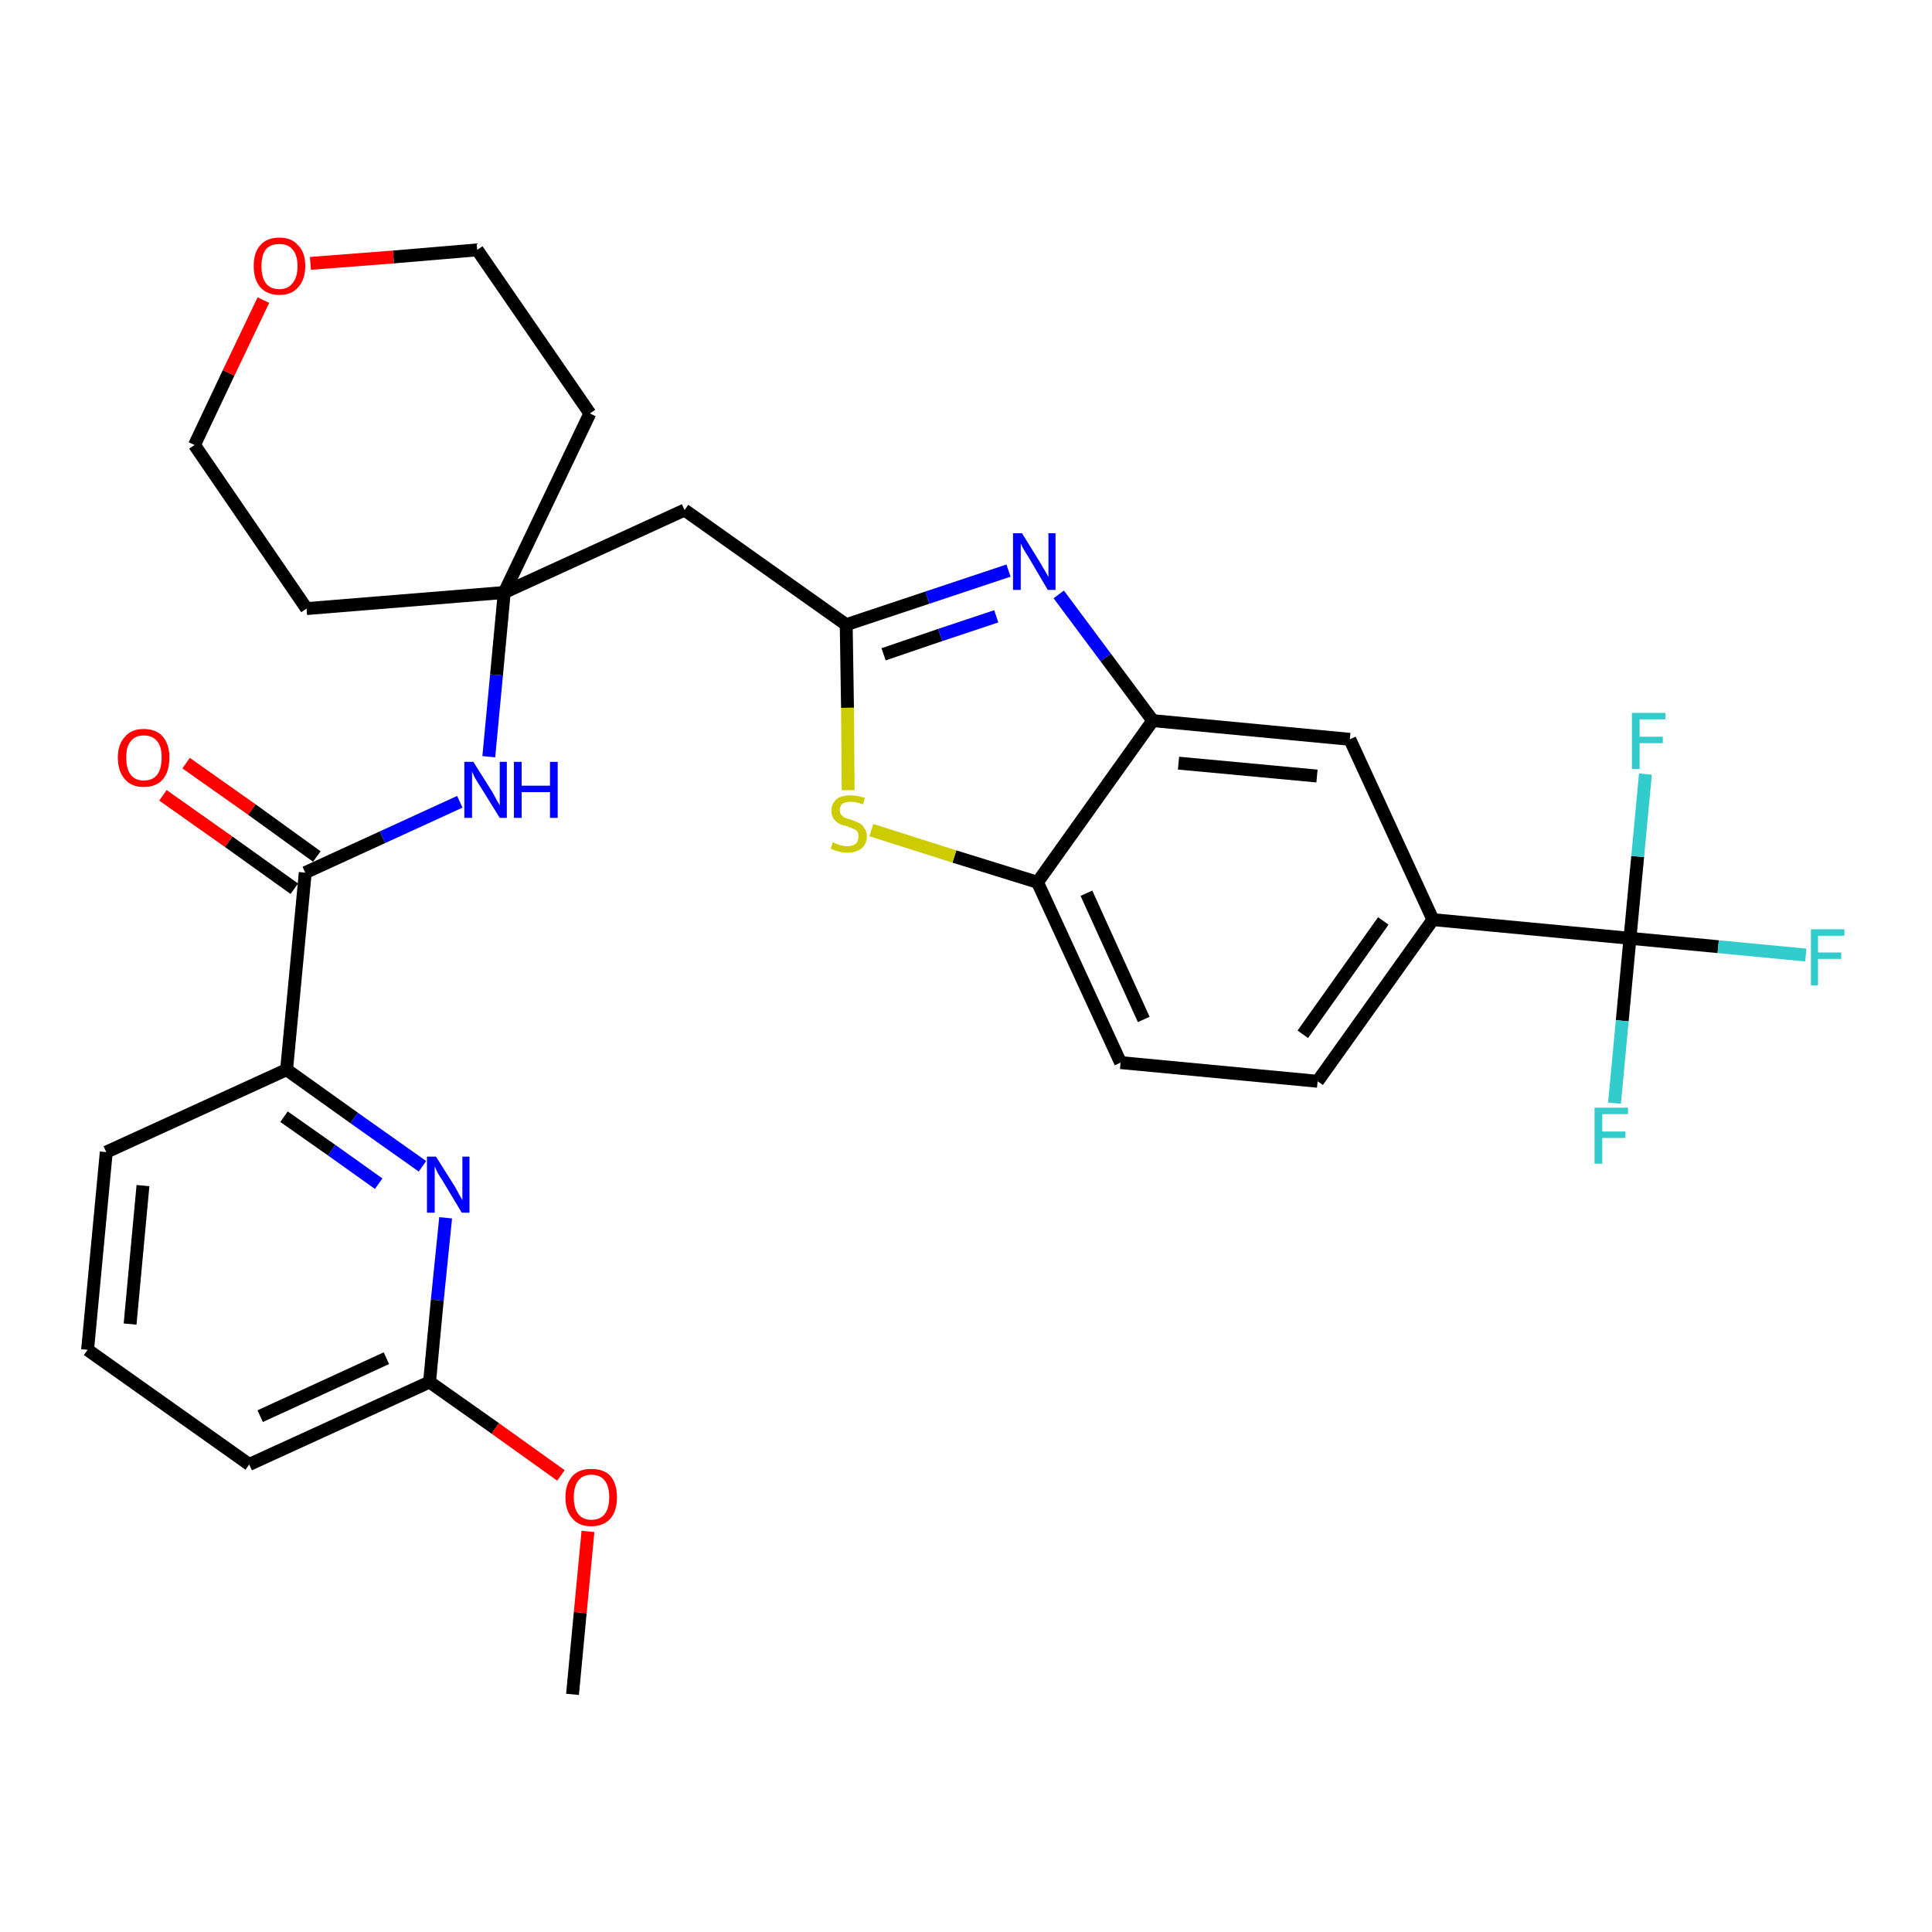 <?xml version='1.0' encoding='iso-8859-1'?>
<svg version='1.1' baseProfile='full'
              xmlns='http://www.w3.org/2000/svg'
                      xmlns:rdkit='http://www.rdkit.org/xml'
                      xmlns:xlink='http://www.w3.org/1999/xlink'
                  xml:space='preserve'
width='300px' height='300px' viewBox='0 0 300 300'>
<!-- END OF HEADER -->
<path class='bond-0 atom-0 atom-1' d='M 88.9,263.1 L 90.1,250.4' style='fill:none;fill-rule:evenodd;stroke:#000000;stroke-width:2.0px;stroke-linecap:butt;stroke-linejoin:miter;stroke-opacity:1' />
<path class='bond-0 atom-0 atom-1' d='M 90.1,250.4 L 91.3,237.8' style='fill:none;fill-rule:evenodd;stroke:#FF0000;stroke-width:2.0px;stroke-linecap:butt;stroke-linejoin:miter;stroke-opacity:1' />
<path class='bond-1 atom-1 atom-2' d='M 87.1,229.1 L 76.9,221.8' style='fill:none;fill-rule:evenodd;stroke:#FF0000;stroke-width:2.0px;stroke-linecap:butt;stroke-linejoin:miter;stroke-opacity:1' />
<path class='bond-1 atom-1 atom-2' d='M 76.9,221.8 L 66.7,214.6' style='fill:none;fill-rule:evenodd;stroke:#000000;stroke-width:2.0px;stroke-linecap:butt;stroke-linejoin:miter;stroke-opacity:1' />
<path class='bond-2 atom-2 atom-3' d='M 66.7,214.6 L 38.7,227.4' style='fill:none;fill-rule:evenodd;stroke:#000000;stroke-width:2.0px;stroke-linecap:butt;stroke-linejoin:miter;stroke-opacity:1' />
<path class='bond-2 atom-2 atom-3' d='M 60.0,210.9 L 40.4,219.9' style='fill:none;fill-rule:evenodd;stroke:#000000;stroke-width:2.0px;stroke-linecap:butt;stroke-linejoin:miter;stroke-opacity:1' />
<path class='bond-30 atom-30 atom-2' d='M 69.2,189.1 L 67.9,201.9' style='fill:none;fill-rule:evenodd;stroke:#0000FF;stroke-width:2.0px;stroke-linecap:butt;stroke-linejoin:miter;stroke-opacity:1' />
<path class='bond-30 atom-30 atom-2' d='M 67.9,201.9 L 66.7,214.6' style='fill:none;fill-rule:evenodd;stroke:#000000;stroke-width:2.0px;stroke-linecap:butt;stroke-linejoin:miter;stroke-opacity:1' />
<path class='bond-3 atom-3 atom-4' d='M 38.7,227.4 L 13.6,209.6' style='fill:none;fill-rule:evenodd;stroke:#000000;stroke-width:2.0px;stroke-linecap:butt;stroke-linejoin:miter;stroke-opacity:1' />
<path class='bond-4 atom-4 atom-5' d='M 13.6,209.6 L 16.5,178.9' style='fill:none;fill-rule:evenodd;stroke:#000000;stroke-width:2.0px;stroke-linecap:butt;stroke-linejoin:miter;stroke-opacity:1' />
<path class='bond-4 atom-4 atom-5' d='M 20.2,205.6 L 22.2,184.1' style='fill:none;fill-rule:evenodd;stroke:#000000;stroke-width:2.0px;stroke-linecap:butt;stroke-linejoin:miter;stroke-opacity:1' />
<path class='bond-5 atom-5 atom-6' d='M 16.5,178.9 L 44.5,166.1' style='fill:none;fill-rule:evenodd;stroke:#000000;stroke-width:2.0px;stroke-linecap:butt;stroke-linejoin:miter;stroke-opacity:1' />
<path class='bond-6 atom-6 atom-7' d='M 44.5,166.1 L 47.4,135.5' style='fill:none;fill-rule:evenodd;stroke:#000000;stroke-width:2.0px;stroke-linecap:butt;stroke-linejoin:miter;stroke-opacity:1' />
<path class='bond-29 atom-6 atom-30' d='M 44.5,166.1 L 55.0,173.6' style='fill:none;fill-rule:evenodd;stroke:#000000;stroke-width:2.0px;stroke-linecap:butt;stroke-linejoin:miter;stroke-opacity:1' />
<path class='bond-29 atom-6 atom-30' d='M 55.0,173.6 L 65.6,181.1' style='fill:none;fill-rule:evenodd;stroke:#0000FF;stroke-width:2.0px;stroke-linecap:butt;stroke-linejoin:miter;stroke-opacity:1' />
<path class='bond-29 atom-6 atom-30' d='M 44.1,173.4 L 51.5,178.6' style='fill:none;fill-rule:evenodd;stroke:#000000;stroke-width:2.0px;stroke-linecap:butt;stroke-linejoin:miter;stroke-opacity:1' />
<path class='bond-29 atom-6 atom-30' d='M 51.5,178.6 L 58.8,183.8' style='fill:none;fill-rule:evenodd;stroke:#0000FF;stroke-width:2.0px;stroke-linecap:butt;stroke-linejoin:miter;stroke-opacity:1' />
<path class='bond-7 atom-7 atom-8' d='M 49.2,133.0 L 39.1,125.7' style='fill:none;fill-rule:evenodd;stroke:#000000;stroke-width:2.0px;stroke-linecap:butt;stroke-linejoin:miter;stroke-opacity:1' />
<path class='bond-7 atom-7 atom-8' d='M 39.1,125.7 L 28.9,118.5' style='fill:none;fill-rule:evenodd;stroke:#FF0000;stroke-width:2.0px;stroke-linecap:butt;stroke-linejoin:miter;stroke-opacity:1' />
<path class='bond-7 atom-7 atom-8' d='M 45.7,138.0 L 35.5,130.7' style='fill:none;fill-rule:evenodd;stroke:#000000;stroke-width:2.0px;stroke-linecap:butt;stroke-linejoin:miter;stroke-opacity:1' />
<path class='bond-7 atom-7 atom-8' d='M 35.5,130.7 L 25.3,123.5' style='fill:none;fill-rule:evenodd;stroke:#FF0000;stroke-width:2.0px;stroke-linecap:butt;stroke-linejoin:miter;stroke-opacity:1' />
<path class='bond-8 atom-7 atom-9' d='M 47.4,135.5 L 59.4,130.0' style='fill:none;fill-rule:evenodd;stroke:#000000;stroke-width:2.0px;stroke-linecap:butt;stroke-linejoin:miter;stroke-opacity:1' />
<path class='bond-8 atom-7 atom-9' d='M 59.4,130.0 L 71.4,124.5' style='fill:none;fill-rule:evenodd;stroke:#0000FF;stroke-width:2.0px;stroke-linecap:butt;stroke-linejoin:miter;stroke-opacity:1' />
<path class='bond-9 atom-9 atom-10' d='M 75.9,117.5 L 77.1,104.8' style='fill:none;fill-rule:evenodd;stroke:#0000FF;stroke-width:2.0px;stroke-linecap:butt;stroke-linejoin:miter;stroke-opacity:1' />
<path class='bond-9 atom-9 atom-10' d='M 77.1,104.8 L 78.3,92.0' style='fill:none;fill-rule:evenodd;stroke:#000000;stroke-width:2.0px;stroke-linecap:butt;stroke-linejoin:miter;stroke-opacity:1' />
<path class='bond-10 atom-10 atom-11' d='M 78.3,92.0 L 106.3,79.2' style='fill:none;fill-rule:evenodd;stroke:#000000;stroke-width:2.0px;stroke-linecap:butt;stroke-linejoin:miter;stroke-opacity:1' />
<path class='bond-24 atom-10 atom-25' d='M 78.3,92.0 L 47.6,94.5' style='fill:none;fill-rule:evenodd;stroke:#000000;stroke-width:2.0px;stroke-linecap:butt;stroke-linejoin:miter;stroke-opacity:1' />
<path class='bond-31 atom-29 atom-10' d='M 91.6,64.2 L 78.3,92.0' style='fill:none;fill-rule:evenodd;stroke:#000000;stroke-width:2.0px;stroke-linecap:butt;stroke-linejoin:miter;stroke-opacity:1' />
<path class='bond-11 atom-11 atom-12' d='M 106.3,79.2 L 131.4,97.0' style='fill:none;fill-rule:evenodd;stroke:#000000;stroke-width:2.0px;stroke-linecap:butt;stroke-linejoin:miter;stroke-opacity:1' />
<path class='bond-12 atom-12 atom-13' d='M 131.4,97.0 L 144.0,92.8' style='fill:none;fill-rule:evenodd;stroke:#000000;stroke-width:2.0px;stroke-linecap:butt;stroke-linejoin:miter;stroke-opacity:1' />
<path class='bond-12 atom-12 atom-13' d='M 144.0,92.8 L 156.6,88.6' style='fill:none;fill-rule:evenodd;stroke:#0000FF;stroke-width:2.0px;stroke-linecap:butt;stroke-linejoin:miter;stroke-opacity:1' />
<path class='bond-12 atom-12 atom-13' d='M 137.2,101.6 L 146.0,98.6' style='fill:none;fill-rule:evenodd;stroke:#000000;stroke-width:2.0px;stroke-linecap:butt;stroke-linejoin:miter;stroke-opacity:1' />
<path class='bond-12 atom-12 atom-13' d='M 146.0,98.6 L 154.7,95.7' style='fill:none;fill-rule:evenodd;stroke:#0000FF;stroke-width:2.0px;stroke-linecap:butt;stroke-linejoin:miter;stroke-opacity:1' />
<path class='bond-32 atom-24 atom-12' d='M 131.7,122.7 L 131.6,109.9' style='fill:none;fill-rule:evenodd;stroke:#CCCC00;stroke-width:2.0px;stroke-linecap:butt;stroke-linejoin:miter;stroke-opacity:1' />
<path class='bond-32 atom-24 atom-12' d='M 131.6,109.9 L 131.4,97.0' style='fill:none;fill-rule:evenodd;stroke:#000000;stroke-width:2.0px;stroke-linecap:butt;stroke-linejoin:miter;stroke-opacity:1' />
<path class='bond-13 atom-13 atom-14' d='M 164.4,92.3 L 171.7,102.1' style='fill:none;fill-rule:evenodd;stroke:#0000FF;stroke-width:2.0px;stroke-linecap:butt;stroke-linejoin:miter;stroke-opacity:1' />
<path class='bond-13 atom-13 atom-14' d='M 171.7,102.1 L 179.0,111.9' style='fill:none;fill-rule:evenodd;stroke:#000000;stroke-width:2.0px;stroke-linecap:butt;stroke-linejoin:miter;stroke-opacity:1' />
<path class='bond-14 atom-14 atom-15' d='M 179.0,111.9 L 209.6,114.8' style='fill:none;fill-rule:evenodd;stroke:#000000;stroke-width:2.0px;stroke-linecap:butt;stroke-linejoin:miter;stroke-opacity:1' />
<path class='bond-14 atom-14 atom-15' d='M 183.0,118.5 L 204.5,120.5' style='fill:none;fill-rule:evenodd;stroke:#000000;stroke-width:2.0px;stroke-linecap:butt;stroke-linejoin:miter;stroke-opacity:1' />
<path class='bond-33 atom-23 atom-14' d='M 161.1,137.0 L 179.0,111.9' style='fill:none;fill-rule:evenodd;stroke:#000000;stroke-width:2.0px;stroke-linecap:butt;stroke-linejoin:miter;stroke-opacity:1' />
<path class='bond-15 atom-15 atom-16' d='M 209.6,114.8 L 222.5,142.8' style='fill:none;fill-rule:evenodd;stroke:#000000;stroke-width:2.0px;stroke-linecap:butt;stroke-linejoin:miter;stroke-opacity:1' />
<path class='bond-16 atom-16 atom-17' d='M 222.5,142.8 L 253.1,145.7' style='fill:none;fill-rule:evenodd;stroke:#000000;stroke-width:2.0px;stroke-linecap:butt;stroke-linejoin:miter;stroke-opacity:1' />
<path class='bond-20 atom-16 atom-21' d='M 222.5,142.8 L 204.6,167.9' style='fill:none;fill-rule:evenodd;stroke:#000000;stroke-width:2.0px;stroke-linecap:butt;stroke-linejoin:miter;stroke-opacity:1' />
<path class='bond-20 atom-16 atom-21' d='M 214.8,143.0 L 202.3,160.6' style='fill:none;fill-rule:evenodd;stroke:#000000;stroke-width:2.0px;stroke-linecap:butt;stroke-linejoin:miter;stroke-opacity:1' />
<path class='bond-17 atom-17 atom-18' d='M 253.1,145.7 L 266.8,147.0' style='fill:none;fill-rule:evenodd;stroke:#000000;stroke-width:2.0px;stroke-linecap:butt;stroke-linejoin:miter;stroke-opacity:1' />
<path class='bond-17 atom-17 atom-18' d='M 266.8,147.0 L 280.4,148.3' style='fill:none;fill-rule:evenodd;stroke:#33CCCC;stroke-width:2.0px;stroke-linecap:butt;stroke-linejoin:miter;stroke-opacity:1' />
<path class='bond-18 atom-17 atom-19' d='M 253.1,145.7 L 251.9,158.5' style='fill:none;fill-rule:evenodd;stroke:#000000;stroke-width:2.0px;stroke-linecap:butt;stroke-linejoin:miter;stroke-opacity:1' />
<path class='bond-18 atom-17 atom-19' d='M 251.9,158.5 L 250.7,171.3' style='fill:none;fill-rule:evenodd;stroke:#33CCCC;stroke-width:2.0px;stroke-linecap:butt;stroke-linejoin:miter;stroke-opacity:1' />
<path class='bond-19 atom-17 atom-20' d='M 253.1,145.7 L 254.3,133.0' style='fill:none;fill-rule:evenodd;stroke:#000000;stroke-width:2.0px;stroke-linecap:butt;stroke-linejoin:miter;stroke-opacity:1' />
<path class='bond-19 atom-17 atom-20' d='M 254.3,133.0 L 255.5,120.2' style='fill:none;fill-rule:evenodd;stroke:#33CCCC;stroke-width:2.0px;stroke-linecap:butt;stroke-linejoin:miter;stroke-opacity:1' />
<path class='bond-21 atom-21 atom-22' d='M 204.6,167.9 L 174.0,165.0' style='fill:none;fill-rule:evenodd;stroke:#000000;stroke-width:2.0px;stroke-linecap:butt;stroke-linejoin:miter;stroke-opacity:1' />
<path class='bond-22 atom-22 atom-23' d='M 174.0,165.0 L 161.1,137.0' style='fill:none;fill-rule:evenodd;stroke:#000000;stroke-width:2.0px;stroke-linecap:butt;stroke-linejoin:miter;stroke-opacity:1' />
<path class='bond-22 atom-22 atom-23' d='M 177.6,158.3 L 168.7,138.7' style='fill:none;fill-rule:evenodd;stroke:#000000;stroke-width:2.0px;stroke-linecap:butt;stroke-linejoin:miter;stroke-opacity:1' />
<path class='bond-23 atom-23 atom-24' d='M 161.1,137.0 L 148.2,133.0' style='fill:none;fill-rule:evenodd;stroke:#000000;stroke-width:2.0px;stroke-linecap:butt;stroke-linejoin:miter;stroke-opacity:1' />
<path class='bond-23 atom-23 atom-24' d='M 148.2,133.0 L 135.3,128.9' style='fill:none;fill-rule:evenodd;stroke:#CCCC00;stroke-width:2.0px;stroke-linecap:butt;stroke-linejoin:miter;stroke-opacity:1' />
<path class='bond-25 atom-25 atom-26' d='M 47.6,94.5 L 30.2,69.1' style='fill:none;fill-rule:evenodd;stroke:#000000;stroke-width:2.0px;stroke-linecap:butt;stroke-linejoin:miter;stroke-opacity:1' />
<path class='bond-26 atom-26 atom-27' d='M 30.2,69.1 L 35.5,57.9' style='fill:none;fill-rule:evenodd;stroke:#000000;stroke-width:2.0px;stroke-linecap:butt;stroke-linejoin:miter;stroke-opacity:1' />
<path class='bond-26 atom-26 atom-27' d='M 35.5,57.9 L 40.9,46.6' style='fill:none;fill-rule:evenodd;stroke:#FF0000;stroke-width:2.0px;stroke-linecap:butt;stroke-linejoin:miter;stroke-opacity:1' />
<path class='bond-27 atom-27 atom-28' d='M 48.2,40.9 L 61.1,39.9' style='fill:none;fill-rule:evenodd;stroke:#FF0000;stroke-width:2.0px;stroke-linecap:butt;stroke-linejoin:miter;stroke-opacity:1' />
<path class='bond-27 atom-27 atom-28' d='M 61.1,39.9 L 74.1,38.8' style='fill:none;fill-rule:evenodd;stroke:#000000;stroke-width:2.0px;stroke-linecap:butt;stroke-linejoin:miter;stroke-opacity:1' />
<path class='bond-28 atom-28 atom-29' d='M 74.1,38.8 L 91.6,64.2' style='fill:none;fill-rule:evenodd;stroke:#000000;stroke-width:2.0px;stroke-linecap:butt;stroke-linejoin:miter;stroke-opacity:1' />
<path  class='atom-1' d='M 87.8 232.5
Q 87.8 230.4, 88.9 229.2
Q 89.9 228.1, 91.8 228.1
Q 93.8 228.1, 94.8 229.2
Q 95.8 230.4, 95.8 232.5
Q 95.8 234.6, 94.8 235.8
Q 93.7 237.0, 91.8 237.0
Q 89.9 237.0, 88.9 235.8
Q 87.8 234.6, 87.8 232.5
M 91.8 236.0
Q 93.2 236.0, 93.9 235.1
Q 94.6 234.2, 94.6 232.5
Q 94.6 230.8, 93.9 229.9
Q 93.2 229.0, 91.8 229.0
Q 90.5 229.0, 89.8 229.9
Q 89.1 230.8, 89.1 232.5
Q 89.1 234.2, 89.8 235.1
Q 90.5 236.0, 91.8 236.0
' fill='#FF0000'/>
<path  class='atom-8' d='M 18.3 117.6
Q 18.3 115.6, 19.4 114.4
Q 20.4 113.2, 22.3 113.2
Q 24.3 113.2, 25.3 114.4
Q 26.3 115.6, 26.3 117.6
Q 26.3 119.8, 25.3 121.0
Q 24.3 122.2, 22.3 122.2
Q 20.4 122.2, 19.4 121.0
Q 18.3 119.8, 18.3 117.6
M 22.3 121.2
Q 23.7 121.2, 24.4 120.3
Q 25.1 119.4, 25.1 117.6
Q 25.1 115.9, 24.4 115.1
Q 23.7 114.2, 22.3 114.2
Q 21.0 114.2, 20.3 115.1
Q 19.6 115.9, 19.6 117.6
Q 19.6 119.4, 20.3 120.3
Q 21.0 121.2, 22.3 121.2
' fill='#FF0000'/>
<path  class='atom-9' d='M 73.5 118.3
L 76.4 122.9
Q 76.7 123.4, 77.1 124.2
Q 77.6 125.0, 77.6 125.1
L 77.6 118.3
L 78.7 118.3
L 78.7 127.0
L 77.6 127.0
L 74.5 122.0
Q 74.1 121.4, 73.7 120.7
Q 73.4 120.0, 73.3 119.8
L 73.3 127.0
L 72.1 127.0
L 72.1 118.3
L 73.5 118.3
' fill='#0000FF'/>
<path  class='atom-9' d='M 79.8 118.3
L 81.0 118.3
L 81.0 122.0
L 85.4 122.0
L 85.4 118.3
L 86.6 118.3
L 86.6 127.0
L 85.4 127.0
L 85.4 123.0
L 81.0 123.0
L 81.0 127.0
L 79.8 127.0
L 79.8 118.3
' fill='#0000FF'/>
<path  class='atom-13' d='M 158.7 82.8
L 161.6 87.5
Q 161.8 87.9, 162.3 88.7
Q 162.8 89.6, 162.8 89.6
L 162.8 82.8
L 163.9 82.8
L 163.9 91.6
L 162.7 91.6
L 159.7 86.5
Q 159.3 85.9, 158.9 85.2
Q 158.6 84.6, 158.5 84.4
L 158.5 91.6
L 157.3 91.6
L 157.3 82.8
L 158.7 82.8
' fill='#0000FF'/>
<path  class='atom-18' d='M 281.2 144.3
L 286.4 144.3
L 286.4 145.3
L 282.3 145.3
L 282.3 147.9
L 285.9 147.9
L 285.9 148.9
L 282.3 148.9
L 282.3 153.0
L 281.2 153.0
L 281.2 144.3
' fill='#33CCCC'/>
<path  class='atom-19' d='M 247.6 172.0
L 252.8 172.0
L 252.8 173.0
L 248.8 173.0
L 248.8 175.7
L 252.4 175.7
L 252.4 176.7
L 248.8 176.7
L 248.8 180.7
L 247.6 180.7
L 247.6 172.0
' fill='#33CCCC'/>
<path  class='atom-20' d='M 253.4 110.7
L 258.6 110.7
L 258.6 111.7
L 254.6 111.7
L 254.6 114.4
L 258.2 114.4
L 258.2 115.4
L 254.6 115.4
L 254.6 119.4
L 253.4 119.4
L 253.4 110.7
' fill='#33CCCC'/>
<path  class='atom-24' d='M 129.3 130.8
Q 129.4 130.8, 129.8 131.0
Q 130.2 131.2, 130.7 131.3
Q 131.1 131.4, 131.6 131.4
Q 132.4 131.4, 132.9 131.0
Q 133.3 130.6, 133.3 129.9
Q 133.3 129.4, 133.1 129.1
Q 132.9 128.8, 132.5 128.7
Q 132.1 128.5, 131.5 128.3
Q 130.7 128.1, 130.3 127.9
Q 129.8 127.6, 129.5 127.2
Q 129.1 126.7, 129.1 125.9
Q 129.1 124.8, 129.9 124.1
Q 130.6 123.5, 132.1 123.5
Q 133.1 123.5, 134.3 123.9
L 134.0 124.9
Q 132.9 124.5, 132.2 124.5
Q 131.3 124.5, 130.8 124.8
Q 130.4 125.2, 130.4 125.8
Q 130.4 126.2, 130.6 126.5
Q 130.9 126.8, 131.2 127.0
Q 131.6 127.1, 132.2 127.3
Q 132.9 127.6, 133.4 127.8
Q 133.9 128.0, 134.2 128.6
Q 134.6 129.0, 134.6 129.9
Q 134.6 131.1, 133.7 131.8
Q 132.9 132.4, 131.6 132.4
Q 130.8 132.4, 130.2 132.2
Q 129.7 132.1, 129.0 131.8
L 129.3 130.8
' fill='#CCCC00'/>
<path  class='atom-27' d='M 39.4 41.3
Q 39.4 39.2, 40.4 38.1
Q 41.4 36.9, 43.4 36.9
Q 45.3 36.9, 46.3 38.1
Q 47.4 39.2, 47.4 41.3
Q 47.4 43.4, 46.3 44.6
Q 45.3 45.8, 43.4 45.8
Q 41.5 45.8, 40.4 44.6
Q 39.4 43.4, 39.4 41.3
M 43.4 44.9
Q 44.7 44.9, 45.4 44.0
Q 46.2 43.1, 46.2 41.3
Q 46.2 39.6, 45.4 38.7
Q 44.7 37.9, 43.4 37.9
Q 42.0 37.9, 41.3 38.7
Q 40.6 39.6, 40.6 41.3
Q 40.6 43.1, 41.3 44.0
Q 42.0 44.9, 43.4 44.9
' fill='#FF0000'/>
<path  class='atom-30' d='M 67.7 179.6
L 70.6 184.2
Q 70.9 184.7, 71.3 185.5
Q 71.8 186.3, 71.8 186.4
L 71.8 179.6
L 72.9 179.6
L 72.9 188.3
L 71.7 188.3
L 68.7 183.3
Q 68.3 182.7, 67.9 182.0
Q 67.6 181.3, 67.5 181.1
L 67.5 188.3
L 66.3 188.3
L 66.3 179.6
L 67.7 179.6
' fill='#0000FF'/>
</svg>
